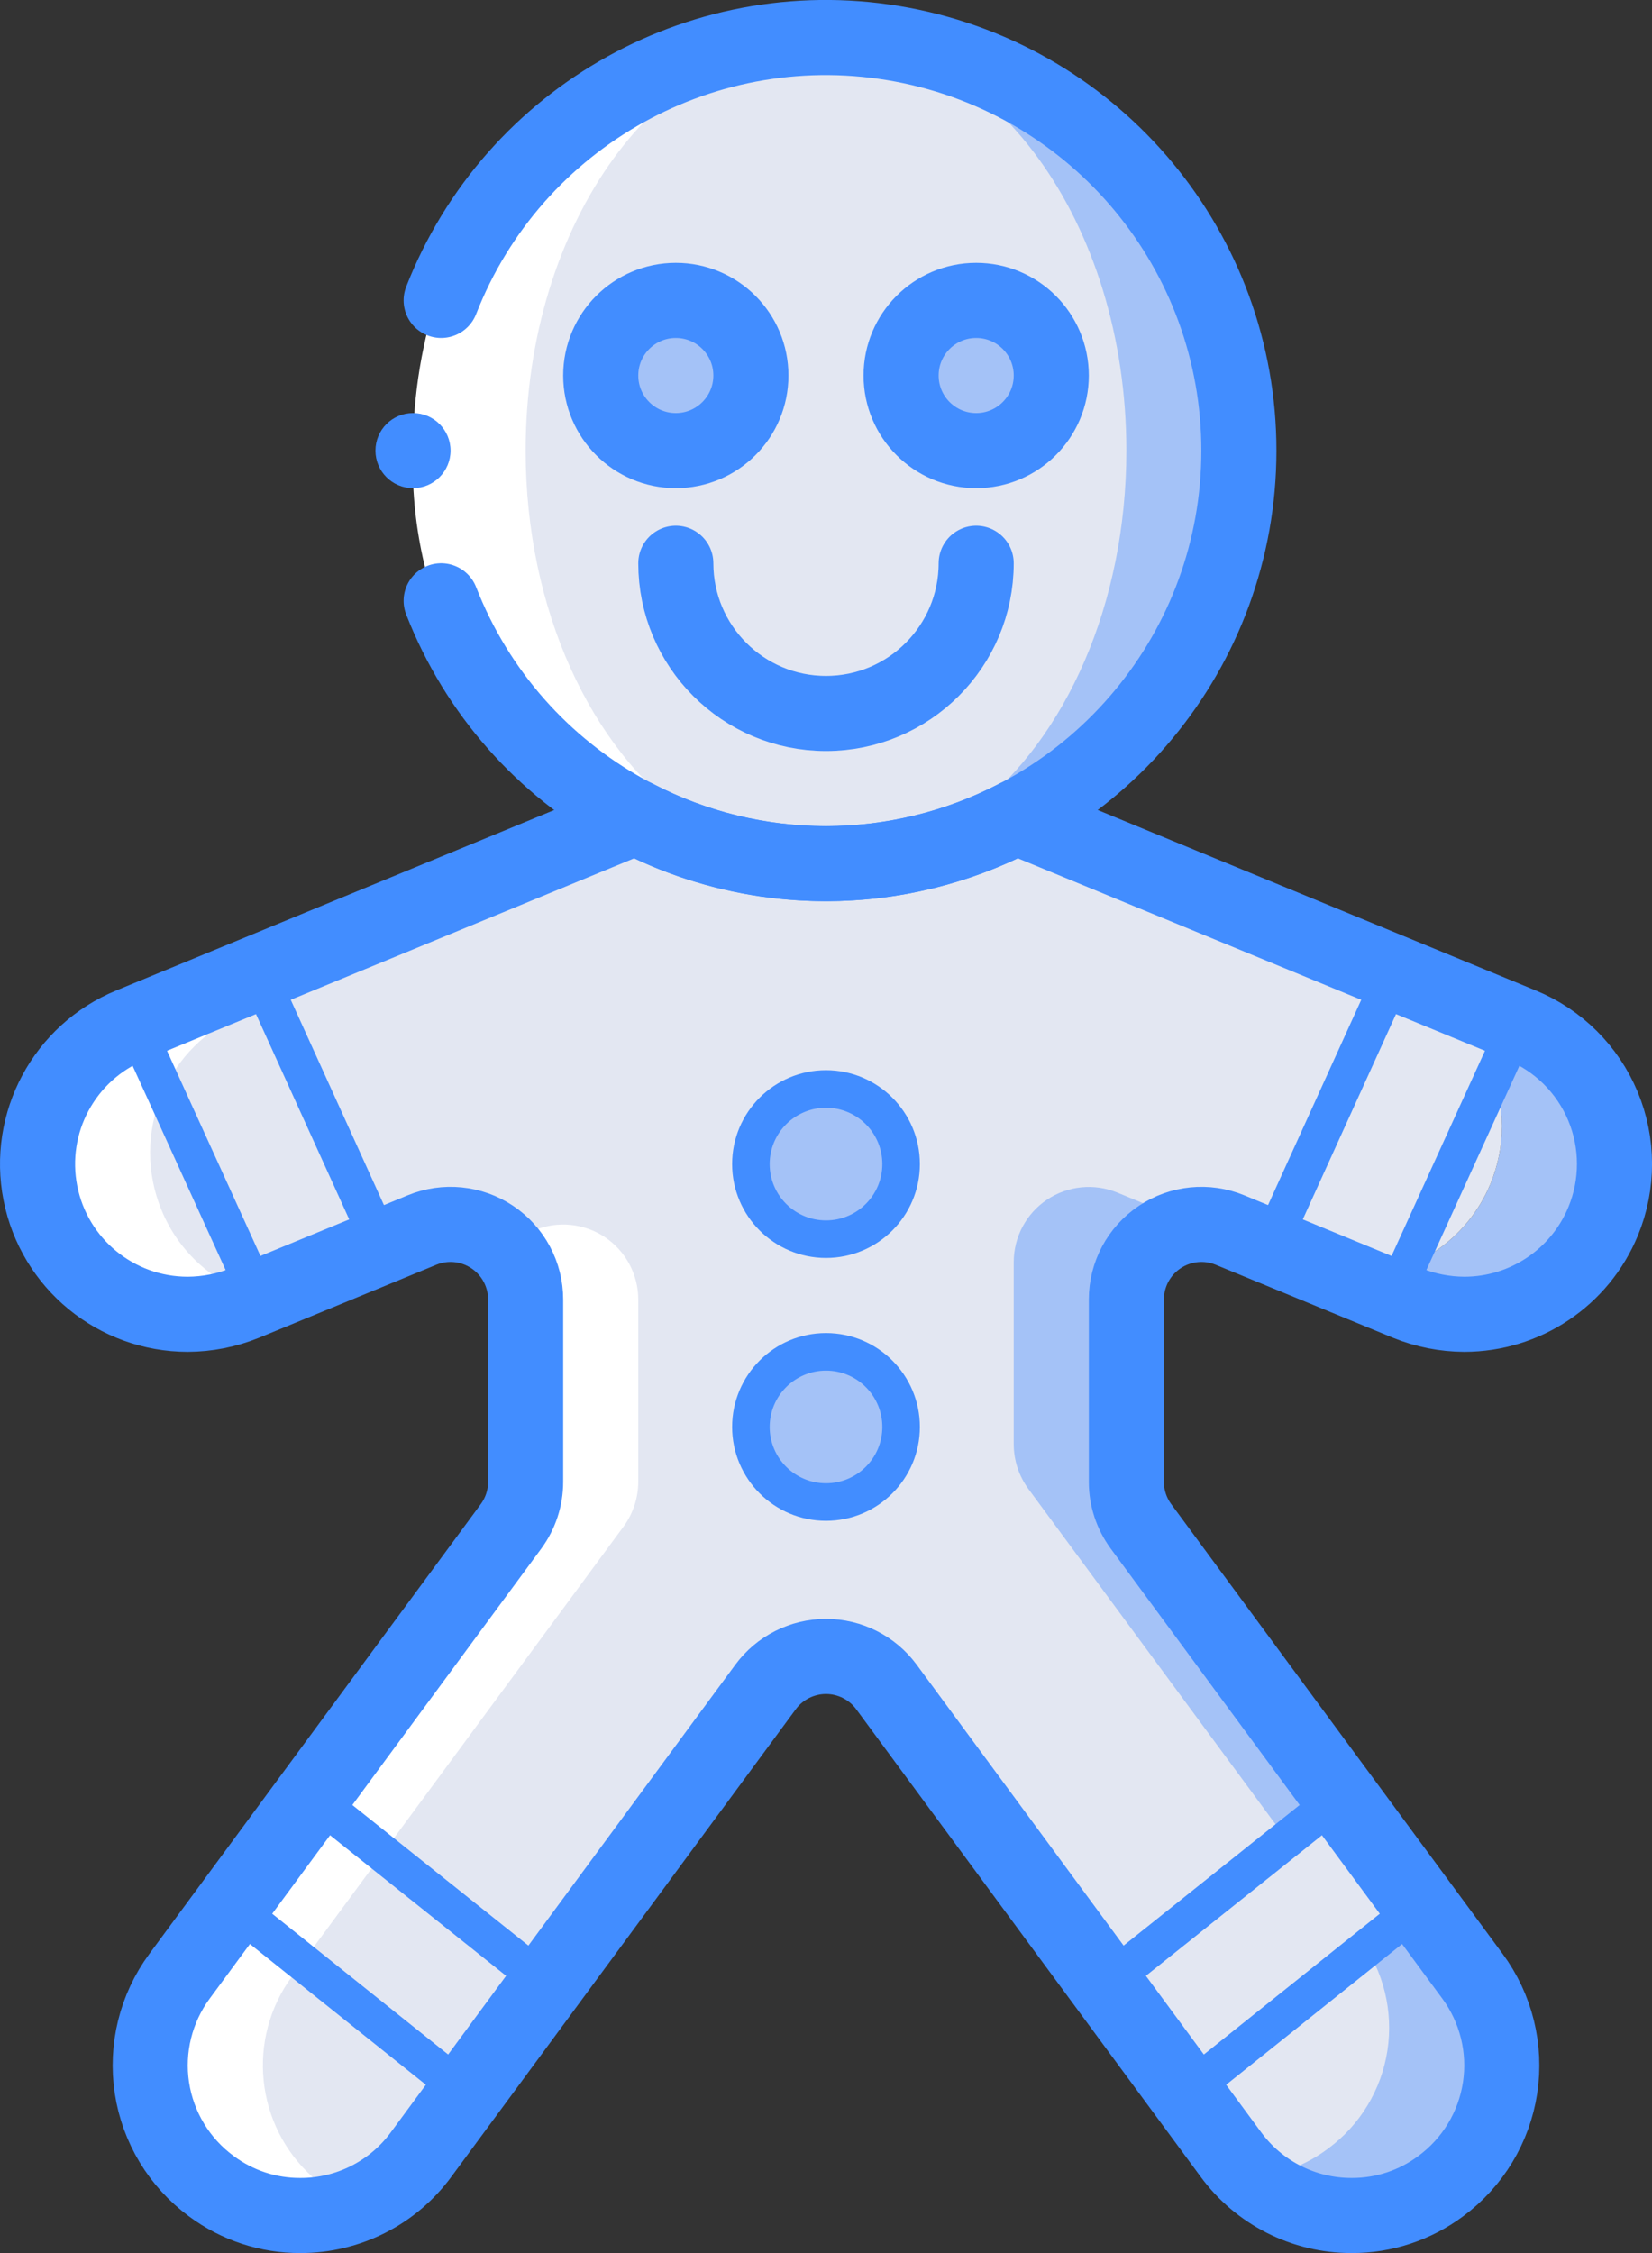<?xml version="1.0" ?><svg height="60px" version="1.1" viewBox="0 0 44 60" width="44px" xmlns="http://www.w3.org/2000/svg" xmlns:xlink="http://www.w3.org/1999/xlink"><rect x="0" y="0" width="44" height="60" fill="#333333" stroke="none"/><title/><desc/><defs/><g fill="none" fill-rule="evenodd" id="Page-1" stroke="none" stroke-width="1"><g id="029---Gingerbread-Man"><g fill-rule="nonzero" id="Colour" transform="translate(0, 1)"><path d="M37.87,56.612 C37.186,57.123 36.354,57.396 35.5,57.392 C34.52,57.392 33.574,57.033 32.84,56.382 C33.576,56.324 34.281,56.057 34.87,55.612 C35.725,54.984 36.295,54.042 36.454,52.994 C36.614,51.945 36.35,50.876 35.72,50.022 L26.89,38.042 C26.637,37.697 26.501,37.28 26.5,36.852 L26.5,32.002 C26.5,31.335 26.832,30.712 27.386,30.34 C27.94,29.969 28.643,29.898 29.26,30.152 L31.35,31.012 C30.307,31.087 29.499,31.956 29.5,33.002 L29.5,37.852 C29.501,38.28 29.637,38.697 29.89,39.042 L38.72,51.022 C39.35,51.876 39.614,52.945 39.454,53.994 C39.295,55.042 38.725,55.984 37.87,56.612 Z" fill="#A4C2F7" id="Shape"/><path d="M42.7,31.52 C42.083,33.02 40.622,34 39,34 C38.479,33.998 37.963,33.896 37.48,33.7 L35.74,32.99 C35.826,32.998 35.913,33.002 36,33 C37.911,33 39.554,31.649 39.924,29.775 C40.294,27.9 39.287,26.026 37.52,25.3 L24.07,19.76 C27.735,17.858 30.025,14.062 30,9.933 C29.974,5.804 27.638,2.037 23.95,0.18 C28.582,1.012 32.17,4.7 32.876,9.353 C33.581,14.006 31.247,18.592 27.07,20.76 L40.52,26.3 C41.502,26.702 42.284,27.478 42.693,28.458 C43.102,29.437 43.104,30.539 42.7,31.52 Z" fill="#A4C2F7" id="Shape"/><path d="M35.74,32.99 C35.307,32.962 34.882,32.864 34.48,32.7 L31.85,31.62 C32.16,31.593 32.472,31.641 32.76,31.76 L35.74,32.99 Z" fill="#E3E7F2" id="Shape"/><path d="M33,11 C33.131,14.863 31.307,18.532 28.148,20.76 C25.63,22.413 22.37,22.413 19.852,20.76 C16.693,18.532 14.869,14.863 15,11 C15,4.92 19.025,5.32907052e-15 24,5.32907052e-15 C28.975,5.32907052e-15 33,4.92 33,11 Z" fill="#A4C2F7" id="Shape"/><path d="M29,11 C29.131,14.863 27.307,18.532 24.148,20.76 C21.63,22.413 18.37,22.413 15.852,20.76 C12.693,18.532 10.869,14.863 11,11 C11,4.92 15.025,-1.77635684e-15 20,-1.77635684e-15 C24.975,-1.77635684e-15 29,4.92 29,11 Z" fill="#FFFFFF" id="Shape"/><path d="M39.7,30.52 C39.083,32.02 37.622,33 36,33 C35.913,33.002 35.826,32.998 35.74,32.99 L32.76,31.76 C32.472,31.641 32.16,31.593 31.85,31.62 L29.76,30.76 C29.143,30.506 28.44,30.577 27.886,30.948 C27.332,31.319 27,31.943 27,32.61 L27,37.46 C27.001,37.888 27.137,38.305 27.39,38.65 L36.22,50.63 C36.849,51.484 37.113,52.553 36.954,53.601 C36.794,54.65 36.225,55.592 35.37,56.22 C34.78,56.665 34.076,56.932 33.34,56.99 C33.131,56.805 32.943,56.597 32.78,56.37 L23.61,43.93 C22.999,43.089 21.843,42.863 20.96,43.41 C20.734,43.539 20.539,43.717 20.39,43.93 L11.22,56.37 C10.469,57.397 9.272,58.003 8,58 C7.146,58.004 6.315,57.73 5.63,57.22 C5.52,57.14 5.42,57.06 5.33,56.98 C3.798,55.604 3.56,53.289 4.78,51.63 L13.61,39.65 C13.863,39.305 13.999,38.888 14,38.46 L14,33.61 C14,32.943 13.668,32.319 13.114,31.948 C12.56,31.577 11.857,31.506 11.24,31.76 L10.88,31.91 L6.52,33.7 C6.037,33.896 5.521,33.998 5,34 C4.015,33.998 3.065,33.635 2.33,32.98 C1.88,32.578 1.527,32.079 1.3,31.52 C0.896,30.539 0.898,29.437 1.307,28.458 C1.716,27.478 2.498,26.702 3.48,26.3 L16.3,21.02 C17.43,21.65 19.15,21.36 18.31,20.76 C15.75,18.94 14,15.25 14,11 C14,4.92 17.58,0 22,0 C26.42,0 30,4.92 30,11 C30,15.09 28.38,18.66 25.97,20.54 L37.52,25.3 C38.502,25.702 39.284,26.478 39.693,27.458 C40.102,28.437 40.104,29.539 39.7,30.52 L39.7,30.52 Z" fill="#E3E7F2" id="Shape"/><polygon fill="#E3E7F2" id="Shape" points="14.56 51.84 8.31 46.85 6.17 49.74 12.42 54.74"/><polygon fill="#E3E7F2" id="Shape" points="29.44 51.84 35.69 46.85 37.83 49.74 31.58 54.74"/><polygon fill="#E3E7F2" id="Shape" points="37.13 24.9 37.13 24.91 33.82 32.2 37.11 33.55 40.43 26.26"/><polygon fill="#E3E7F2" id="Shape" points="6.897 24.9 6.897 24.91 10.207 32.2 6.917 33.55 3.597 26.26"/><circle cx="22" cy="30" fill="#A4C2F7" id="Oval" r="2"/><circle cx="22" cy="37" fill="#A4C2F7" id="Oval" r="2"/><circle cx="18" cy="9" fill="#A4C2F7" id="Oval" r="2"/><circle cx="26" cy="9" fill="#A4C2F7" id="Oval" r="2"/><path d="M17,33.61 L17,38.46 C16.999,38.888 16.863,39.305 16.61,39.65 L7.78,51.63 C6.56,53.289 6.798,55.604 8.33,56.98 C8.42,57.06 8.52,57.14 8.63,57.22 C8.897,57.421 9.19,57.586 9.5,57.71 C9.023,57.9 8.514,57.999 8,58 C7.146,58.004 6.315,57.73 5.63,57.22 C5.52,57.14 5.42,57.06 5.33,56.98 C3.798,55.604 3.56,53.289 4.78,51.63 L13.61,39.65 C13.863,39.305 13.999,38.888 14,38.46 L14,33.61 C14.006,33.044 13.765,32.504 13.34,32.13 L13.88,31.91 L14.24,31.76 C14.857,31.506 15.56,31.577 16.114,31.948 C16.668,32.319 17,32.943 17,33.61 L17,33.61 Z" fill="#FFFFFF" id="Shape"/><path d="M6.48,26 C5.498,26.402 4.716,27.178 4.307,28.158 C3.898,29.137 3.896,30.239 4.3,31.22 C4.527,31.779 4.88,32.278 5.33,32.68 C5.676,32.99 6.076,33.234 6.51,33.4 C5.094,33.983 3.469,33.703 2.33,32.68 C1.88,32.278 1.527,31.779 1.3,31.22 C0.896,30.239 0.898,29.137 1.307,28.158 C1.716,27.178 2.498,26.402 3.48,26 L6.48,26 Z" fill="#FFFFFF" id="Shape"/></g><g id="Outline"><path d="M11.75,16 C13.674,20.928 18.833,23.789 24.032,22.81 C29.231,21.831 32.997,17.29 32.997,12 C32.997,6.71 29.231,2.169 24.032,1.19 C18.833,0.211 13.674,3.072 11.75,8" id="Shape" stroke="#428DFF" stroke-linecap="round" stroke-linejoin="round" stroke-width="2"/><path d="M42.7,32.52 C42.083,34.02 40.622,35 39,35 C38.479,34.998 37.963,34.896 37.48,34.7 L32.761,32.757 C32.145,32.503 31.442,32.573 30.887,32.945 C30.333,33.316 30,33.939 30,34.606 L30,39.463 C30,39.89 30.137,40.305 30.39,40.649 L39.22,52.63 C39.849,53.484 40.113,54.553 39.954,55.601 C39.794,56.65 39.225,57.592 38.37,58.22 C37.685,58.73 36.854,59.004 36,59 C34.728,59.003 33.531,58.397 32.78,57.37 L23.61,44.925 C23.233,44.414 22.635,44.112 22,44.112 C21.365,44.112 20.767,44.414 20.39,44.925 L11.22,57.37 C10.469,58.397 9.272,59.003 8,59 C7.146,59.004 6.315,58.73 5.63,58.22 C4.775,57.592 4.206,56.65 4.046,55.601 C3.887,54.553 4.151,53.484 4.78,52.63 L13.61,40.649 C13.863,40.305 14,39.89 14,39.463 L14,34.606 C14,33.939 13.667,33.316 13.113,32.945 C12.558,32.573 11.855,32.503 11.239,32.757 L6.52,34.7 C6.037,34.896 5.521,34.998 5,35 C3.089,35 1.446,33.649 1.076,31.775 C0.706,29.9 1.713,28.026 3.48,27.3 L16.93,21.76 C20.108,23.413 23.892,23.413 27.07,21.76 L40.52,27.3 C41.502,27.702 42.284,28.478 42.693,29.458 C43.102,30.437 43.104,31.539 42.7,32.52 Z" id="Shape" stroke="#428DFF" stroke-linecap="round" stroke-linejoin="round" stroke-width="2"/><path d="M12.42,55.74 L6.17,50.74" id="Shape" stroke="#428DFF" stroke-linecap="round" stroke-linejoin="round"/><path d="M14.56,52.84 L8.31,47.85" id="Shape" stroke="#428DFF" stroke-linecap="round" stroke-linejoin="round"/><path d="M37.83,50.74 L31.58,55.74" id="Shape" stroke="#428DFF" stroke-linecap="round" stroke-linejoin="round"/><path d="M35.69,47.85 L29.44,52.84" id="Shape" stroke="#428DFF" stroke-linecap="round" stroke-linejoin="round"/><path d="M6.89,34.55 L3.57,27.26" id="Shape" stroke="#428DFF" stroke-linecap="round" stroke-linejoin="round"/><path d="M10.18,33.2 L6.87,25.91" id="Shape" stroke="#428DFF" stroke-linecap="round" stroke-linejoin="round"/><path d="M40.43,27.26 L37.11,34.55" id="Shape" stroke="#428DFF" stroke-linecap="round" stroke-linejoin="round"/><polyline id="Shape" points="37.13 25.9 37.13 25.91 33.82 33.2" stroke="#428DFF" stroke-linecap="round" stroke-linejoin="round"/><circle cx="22" cy="31" id="Oval" r="2" stroke="#428DFF" stroke-linecap="round" stroke-linejoin="round"/><circle cx="22" cy="38" id="Oval" r="2" stroke="#428DFF" stroke-linecap="round" stroke-linejoin="round"/><circle cx="18" cy="10" id="Oval" r="2" stroke="#428DFF" stroke-linecap="round" stroke-linejoin="round" stroke-width="2"/><circle cx="26" cy="10" id="Oval" r="2" stroke="#428DFF" stroke-linecap="round" stroke-linejoin="round" stroke-width="2"/><path d="M26,15 L26,15 C26,17.209 24.209,19 22,19 L22,19 C19.791,19 18,17.209 18,15 L18,15" id="Shape" stroke="#428DFF" stroke-linecap="round" stroke-linejoin="round" stroke-width="2"/><circle cx="11" cy="12" fill="#428DFF" fill-rule="nonzero" id="Oval" r="1"/></g></g></g></svg>